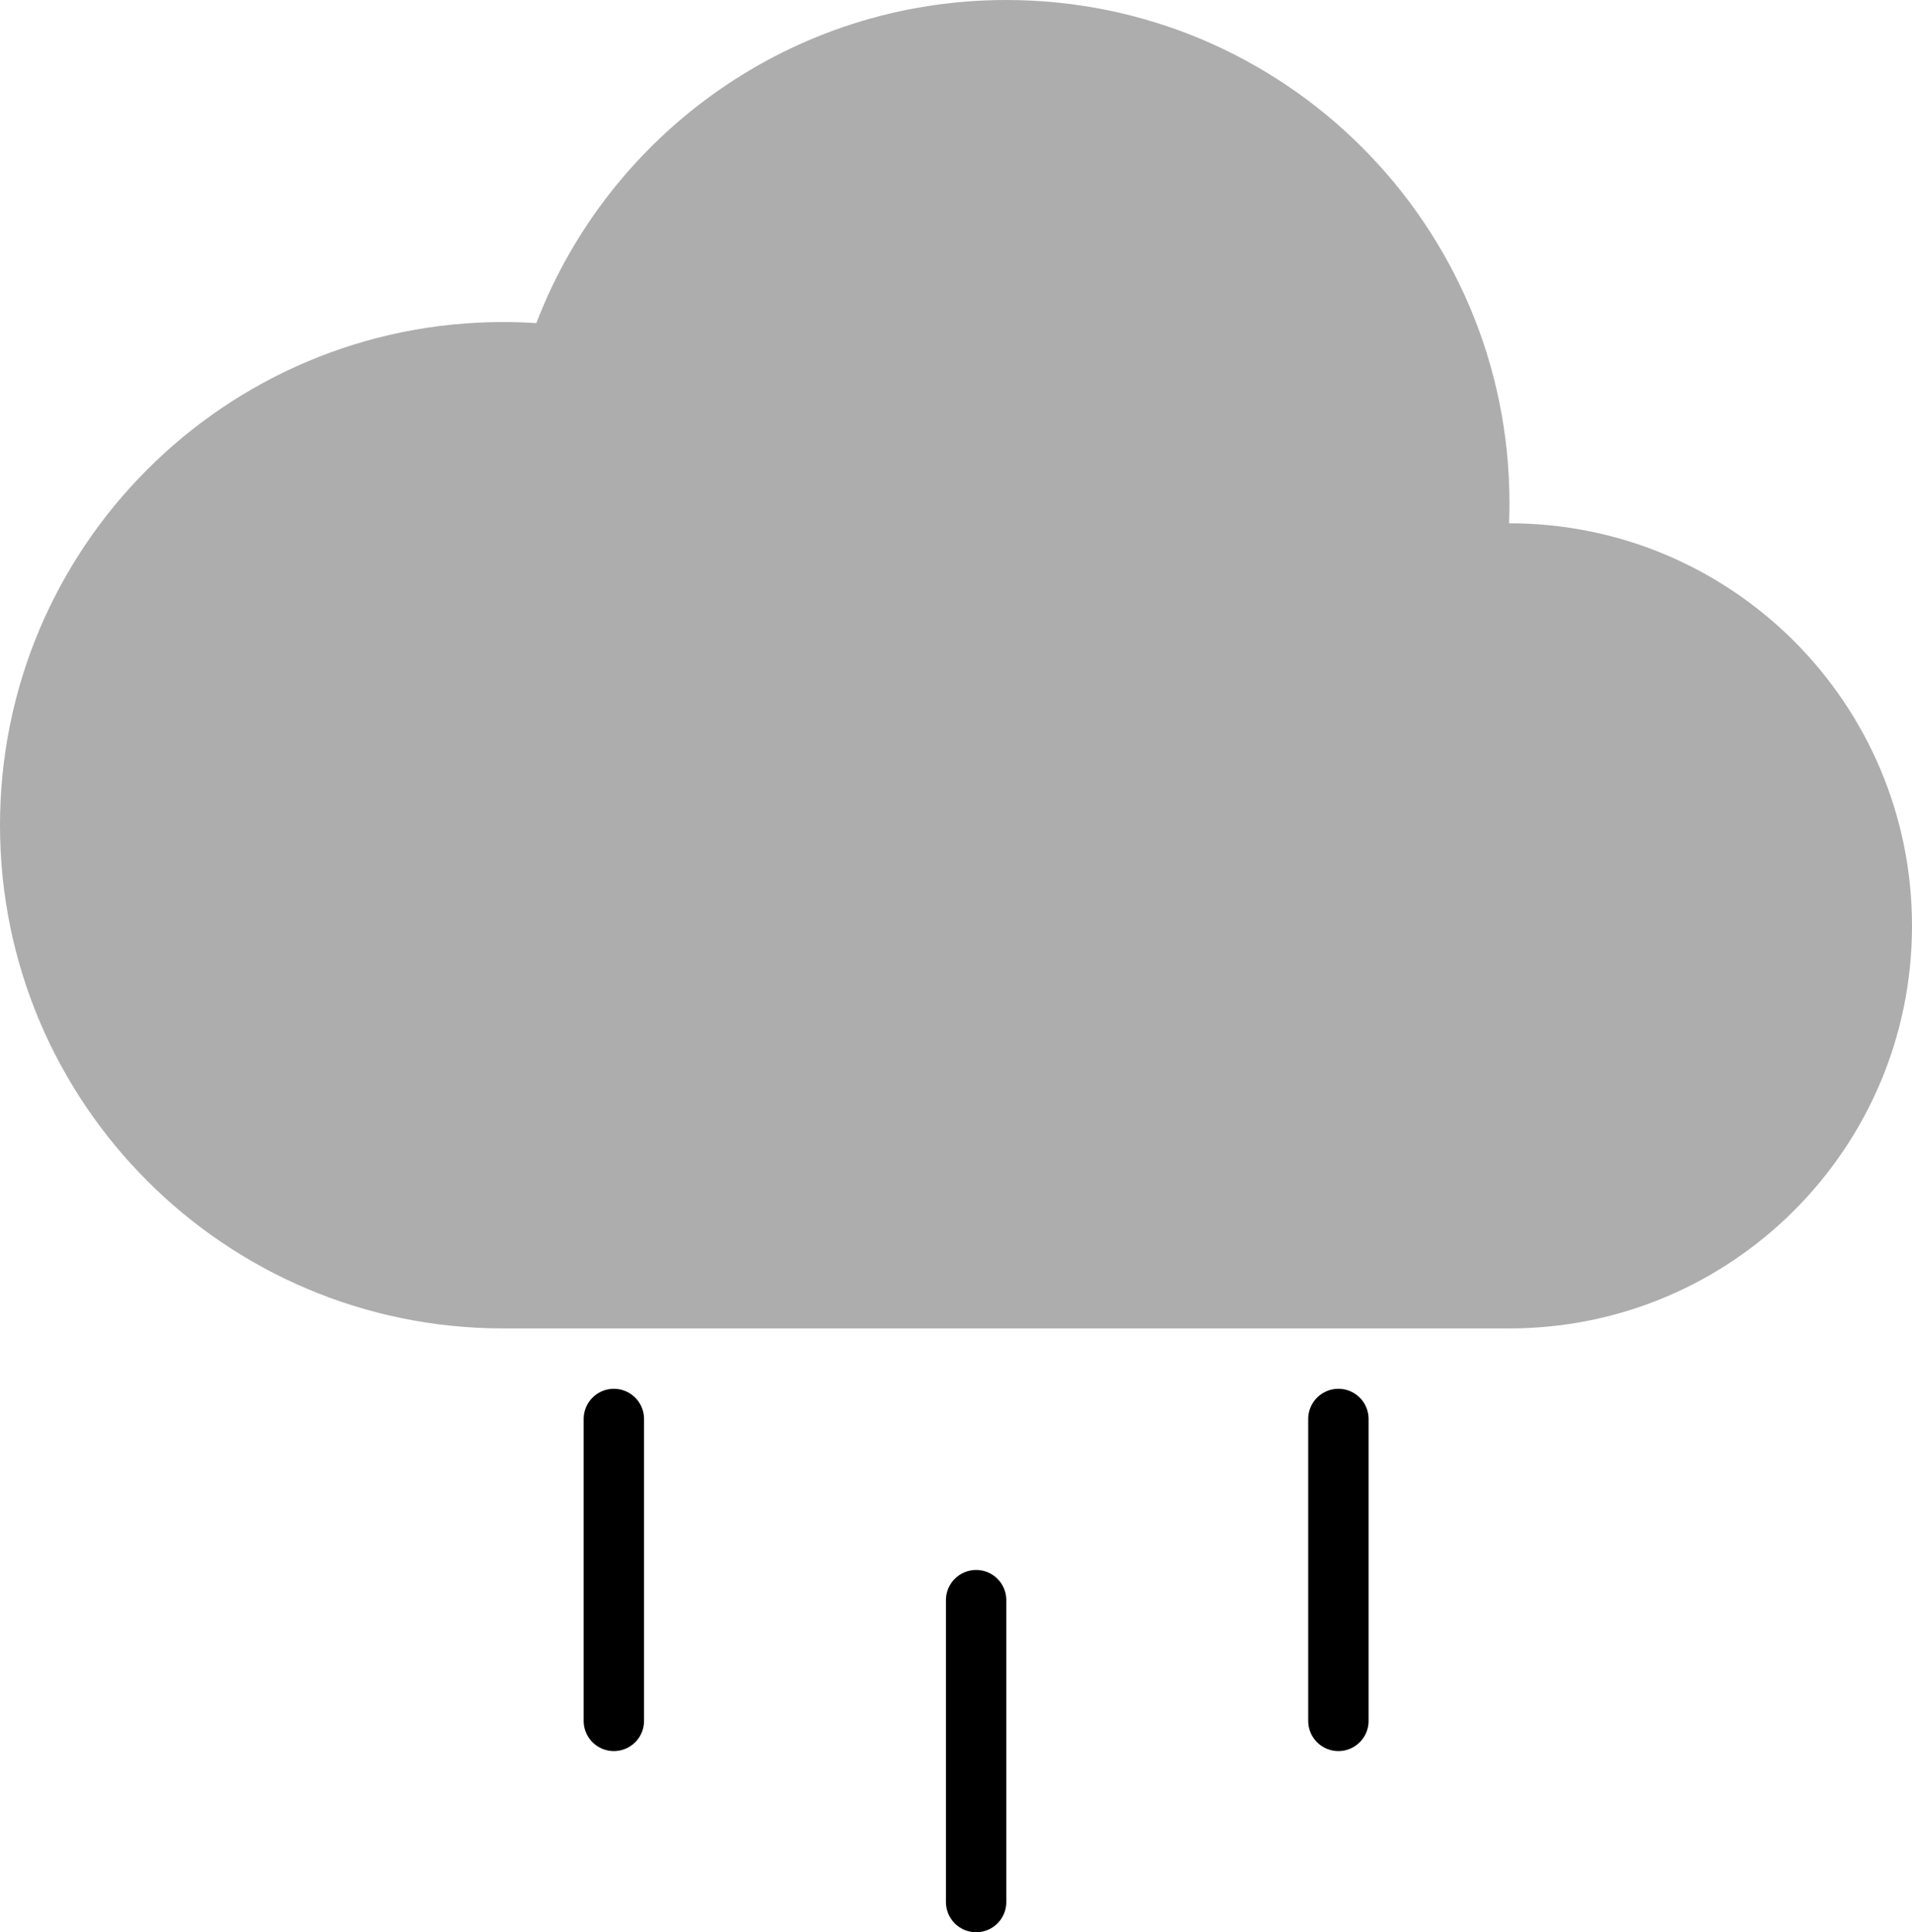 <svg width="95" height="96" viewBox="0 0 95 96" fill="none" xmlns="http://www.w3.org/2000/svg">
<path fill-rule="evenodd" clip-rule="evenodd" d="M0 41C0 54.807 11.193 66 25 66H75C86.046 66 95 57.046 95 46C95 34.954 86.046 26 75 26L74.98 26C74.993 25.668 75 25.335 75 25C75 11.193 63.807 0 50 0C39.345 0 30.247 6.665 26.648 16.053C26.104 16.018 25.554 16 25 16C11.193 16 0 27.193 0 41Z" fill="#ADADAD"/>
<line x1="30.5" y1="70.5" x2="30.5" y2="85.5" stroke="black" stroke-width="3" stroke-linecap="round"/>
<line x1="66.5" y1="70.5" x2="66.5" y2="85.5" stroke="black" stroke-width="3" stroke-linecap="round"/>
<line x1="48.5" y1="79.5" x2="48.5" y2="94.5" stroke="black" stroke-width="3" stroke-linecap="round"/>
</svg>
